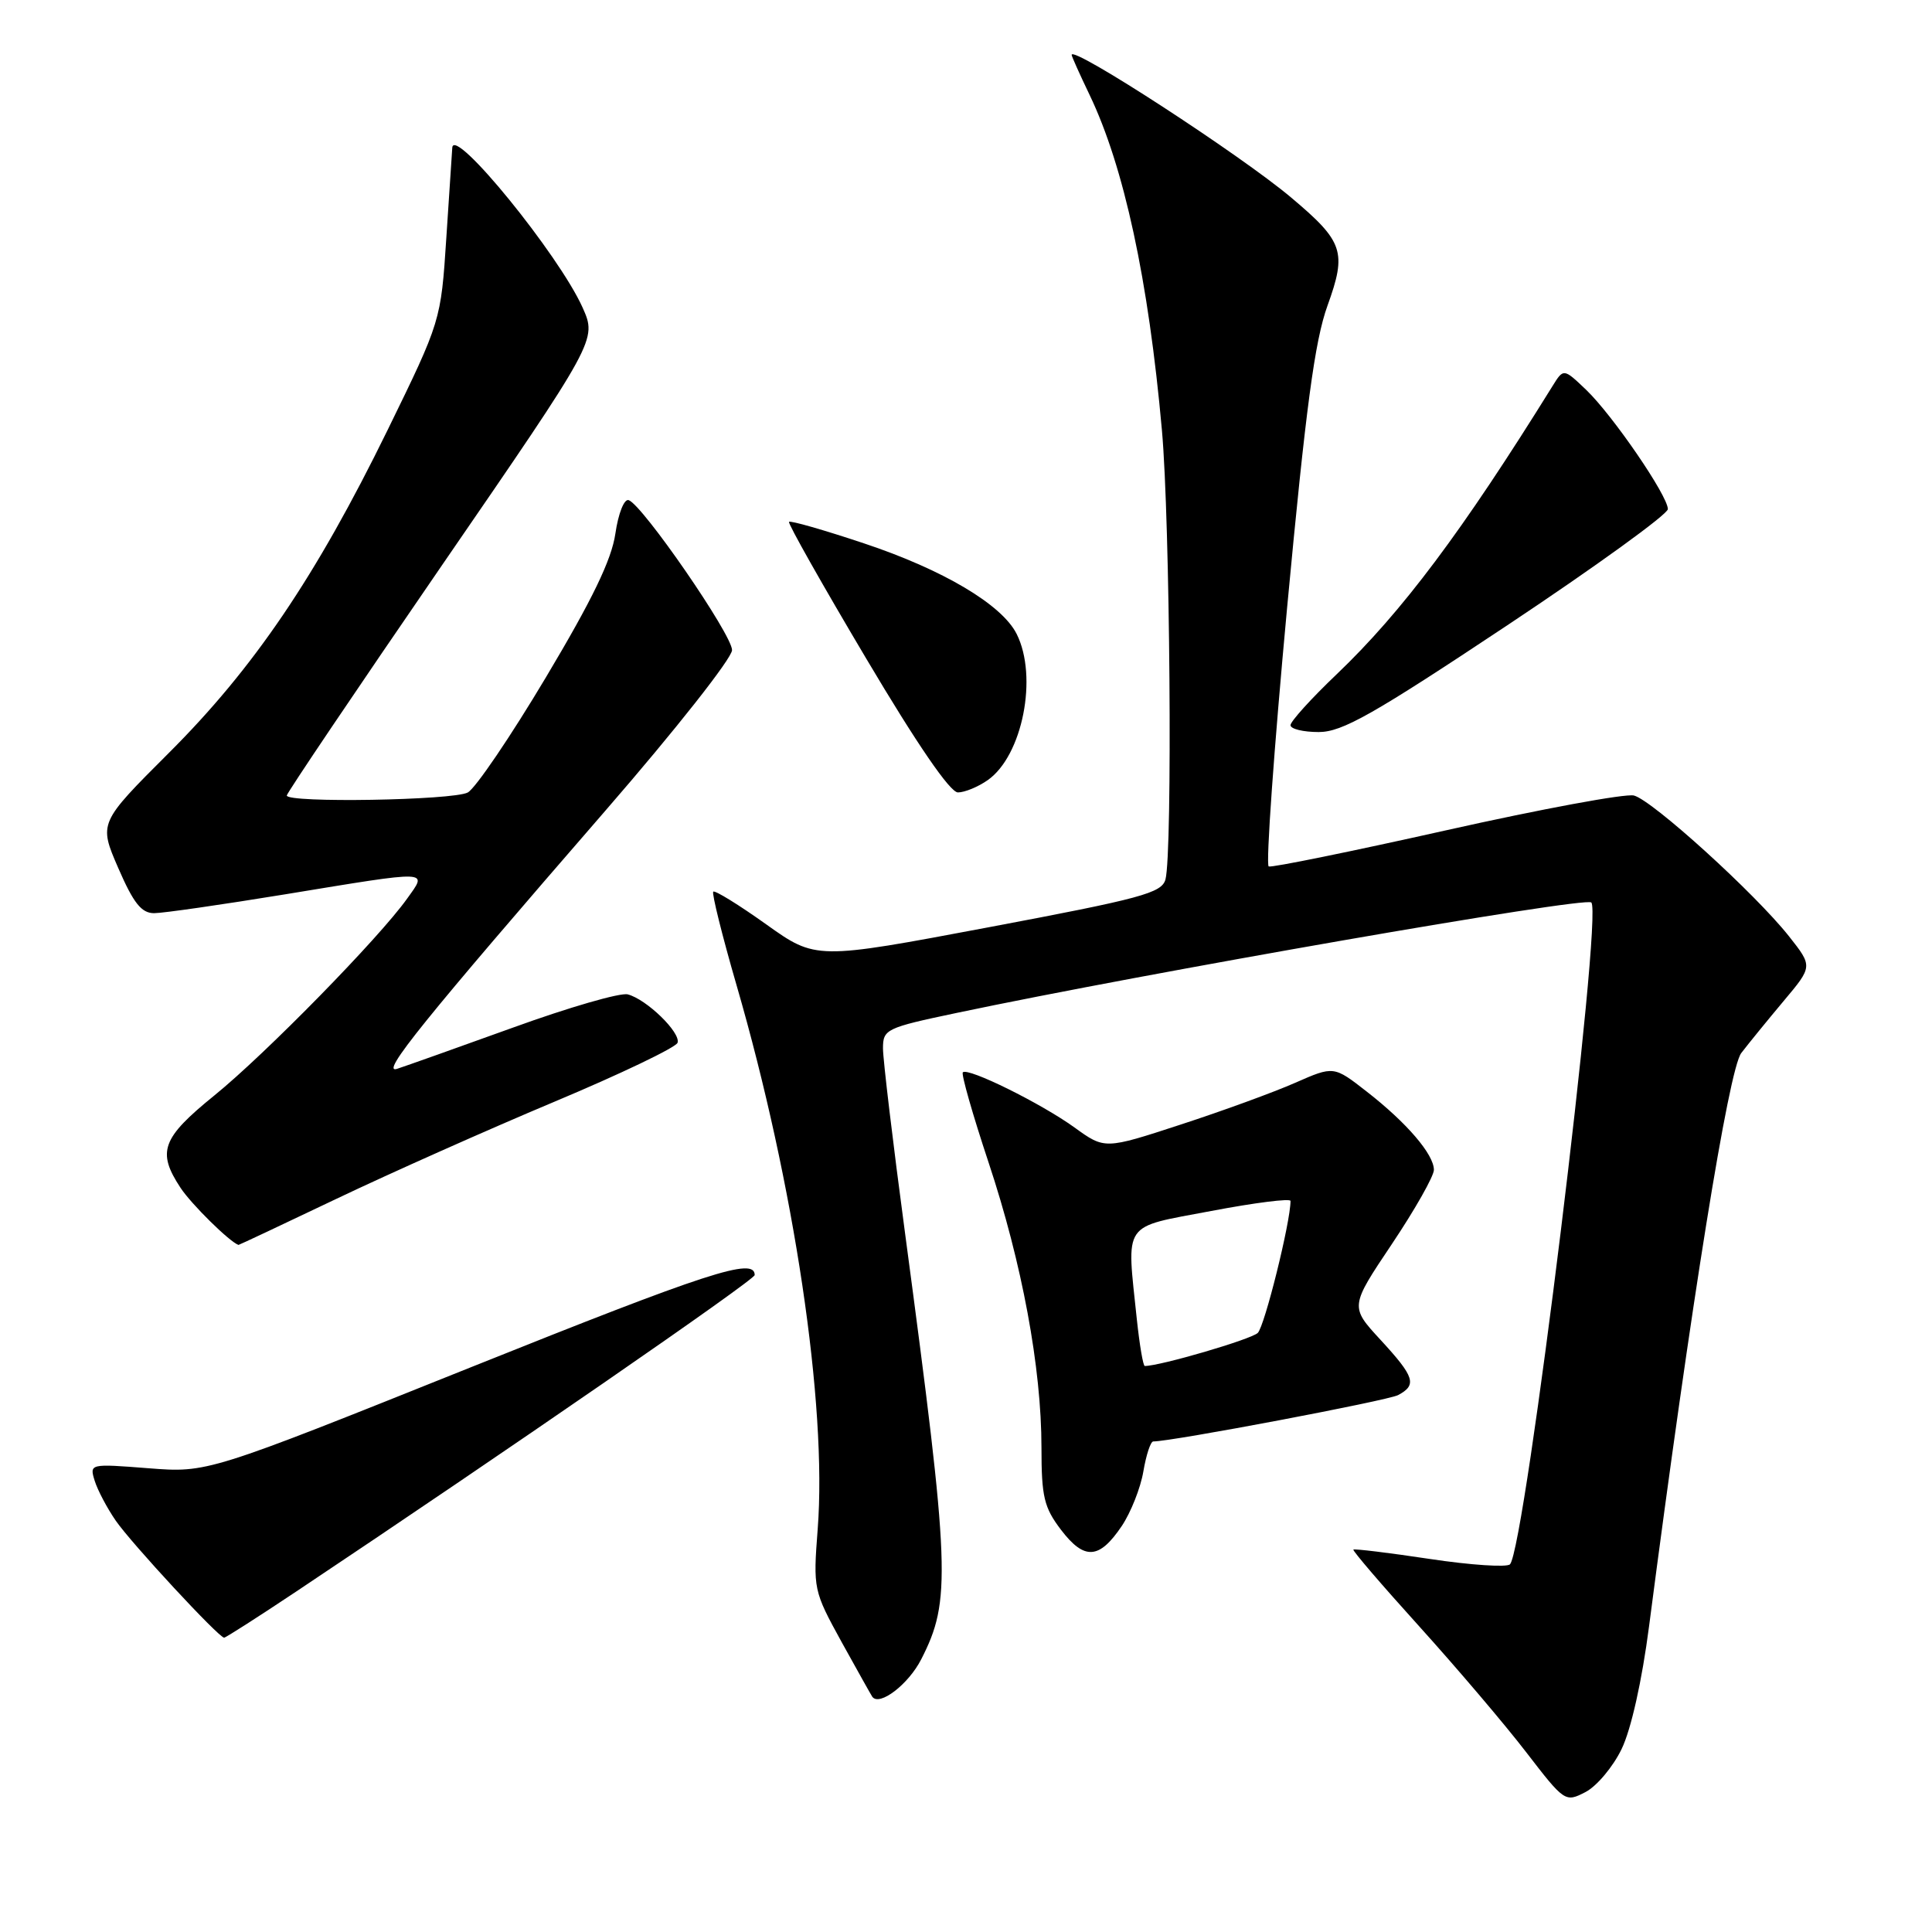 <?xml version="1.0" encoding="UTF-8" standalone="no"?>
<!DOCTYPE svg PUBLIC "-//W3C//DTD SVG 1.1//EN" "http://www.w3.org/Graphics/SVG/1.1/DTD/svg11.dtd" >
<svg xmlns="http://www.w3.org/2000/svg" xmlns:xlink="http://www.w3.org/1999/xlink" version="1.1" viewBox="0 0 256 256">
 <g >
 <path fill="currentColor"
d=" M 214.87 231.76 C 216.13 229.16 217.57 222.73 218.51 215.48 C 224.06 172.81 229.06 141.69 230.73 139.53 C 231.70 138.26 234.23 135.16 236.35 132.63 C 240.20 128.05 240.20 128.05 237.04 124.05 C 232.55 118.38 218.93 106.02 216.50 105.41 C 215.38 105.13 204.20 107.20 191.66 110.01 C 179.11 112.82 168.52 114.98 168.11 114.81 C 167.71 114.64 168.81 99.20 170.55 80.50 C 173.03 54.01 174.21 45.18 175.90 40.50 C 178.48 33.36 178.03 32.02 171.09 26.18 C 164.40 20.54 142.00 5.98 142.00 7.27 C 142.00 7.47 143.07 9.85 144.37 12.56 C 148.94 22.09 152.18 37.10 153.96 57.00 C 155.04 68.97 155.38 112.99 154.43 116.53 C 153.94 118.33 151.22 119.06 130.99 122.87 C 108.11 127.18 108.11 127.18 101.51 122.47 C 97.88 119.88 94.73 117.94 94.51 118.15 C 94.30 118.37 95.68 123.94 97.59 130.52 C 105.24 156.89 109.61 186.17 108.35 202.60 C 107.74 210.59 107.78 210.77 111.53 217.60 C 113.63 221.39 115.45 224.65 115.59 224.84 C 116.55 226.12 120.38 223.18 122.07 219.86 C 126.05 212.07 125.90 208.11 119.94 163.53 C 118.32 151.45 117.00 140.38 117.00 138.92 C 117.00 136.38 117.39 136.19 126.75 134.22 C 152.02 128.89 209.90 118.81 210.85 119.58 C 212.44 120.88 202.09 205.16 200.08 207.28 C 199.68 207.70 194.90 207.39 189.46 206.57 C 184.03 205.75 179.47 205.20 179.33 205.33 C 179.19 205.47 183.14 210.07 188.09 215.54 C 193.04 221.02 199.41 228.51 202.23 232.18 C 207.31 238.78 207.41 238.84 210.08 237.46 C 211.57 236.69 213.73 234.12 214.87 231.76 Z  M 39.29 210.86 C 67.00 192.37 100.00 169.60 100.00 168.95 C 100.00 166.55 93.87 168.55 62.39 181.17 C 27.50 195.16 27.50 195.16 19.67 194.55 C 11.87 193.94 11.85 193.95 12.55 196.22 C 12.94 197.47 14.20 199.85 15.34 201.50 C 17.43 204.52 28.99 217.00 29.70 217.00 C 29.91 217.00 34.22 214.24 39.29 210.86 Z  M 148.63 202.22 C 149.84 200.42 151.13 197.16 151.50 194.98 C 151.87 192.79 152.46 191.00 152.81 191.00 C 155.31 191.00 183.86 185.59 185.25 184.86 C 187.79 183.51 187.46 182.46 182.94 177.55 C 178.87 173.14 178.87 173.14 184.44 164.83 C 187.50 160.26 190.00 155.84 190.00 155.01 C 189.99 152.95 186.39 148.76 181.11 144.65 C 176.73 141.23 176.73 141.23 171.61 143.48 C 168.80 144.72 161.98 147.21 156.45 149.01 C 146.39 152.30 146.39 152.30 142.38 149.40 C 137.98 146.22 128.26 141.41 127.58 142.09 C 127.35 142.32 128.88 147.68 130.98 154.00 C 135.43 167.38 138.00 181.25 138.00 191.83 C 138.00 198.34 138.34 199.75 140.59 202.71 C 143.68 206.76 145.65 206.64 148.63 202.22 Z  M 44.60 158.84 C 51.69 155.46 64.68 149.67 73.45 145.99 C 82.22 142.31 89.57 138.79 89.78 138.17 C 90.22 136.83 85.68 132.41 83.18 131.76 C 82.21 131.50 75.37 133.48 67.98 136.16 C 60.58 138.83 53.66 141.29 52.60 141.63 C 50.34 142.35 56.10 135.21 80.25 107.38 C 89.53 96.69 97.00 87.21 97.00 86.14 C 97.00 84.09 85.13 66.88 83.30 66.27 C 82.71 66.07 81.93 68.02 81.54 70.71 C 81.04 74.17 78.48 79.46 72.33 89.76 C 67.65 97.61 62.99 104.47 61.98 105.01 C 60.03 106.05 38.00 106.42 38.00 105.41 C 38.00 105.09 47.25 91.37 58.55 74.92 C 79.10 45.03 79.10 45.03 77.20 40.76 C 74.05 33.74 60.15 16.67 59.93 19.56 C 59.89 20.08 59.54 25.46 59.14 31.52 C 58.42 42.53 58.42 42.53 51.34 57.02 C 41.86 76.39 33.64 88.53 22.37 99.77 C 13.08 109.05 13.08 109.05 15.67 115.02 C 17.69 119.67 18.74 121.00 20.42 121.00 C 21.60 121.00 29.42 119.87 37.80 118.50 C 57.36 115.29 56.66 115.27 53.94 119.08 C 50.24 124.28 35.19 139.65 28.42 145.14 C 21.43 150.81 20.77 152.61 23.92 157.39 C 25.34 159.55 30.39 164.53 31.60 164.96 C 31.65 164.98 37.50 162.23 44.60 158.84 Z  M 130.88 103.37 C 135.49 100.14 137.56 89.67 134.71 84.00 C 132.76 80.11 124.95 75.48 114.46 71.99 C 109.19 70.23 104.73 68.95 104.55 69.15 C 104.37 69.34 108.97 77.49 114.77 87.25 C 121.52 98.63 125.89 105.00 126.93 105.00 C 127.82 105.00 129.60 104.27 130.88 103.37 Z  M 199.73 82.85 C 211.43 75.07 221.00 68.14 221.00 67.46 C 221.00 65.69 213.68 55.01 210.17 51.65 C 207.18 48.80 207.18 48.80 205.72 51.15 C 193.78 70.39 185.77 81.08 177.12 89.34 C 173.75 92.55 171.00 95.59 171.00 96.09 C 171.00 96.59 172.68 97.00 174.73 97.00 C 177.85 97.00 181.89 94.71 199.73 82.85 Z  M 150.64 174.85 C 149.27 161.69 148.56 162.72 160.50 160.46 C 166.28 159.36 171.00 158.77 171.00 159.13 C 171.00 161.94 167.57 175.73 166.66 176.62 C 165.76 177.48 153.74 181.00 151.69 181.00 C 151.47 181.00 151.00 178.23 150.64 174.85 Z "/>
</g>
</svg>